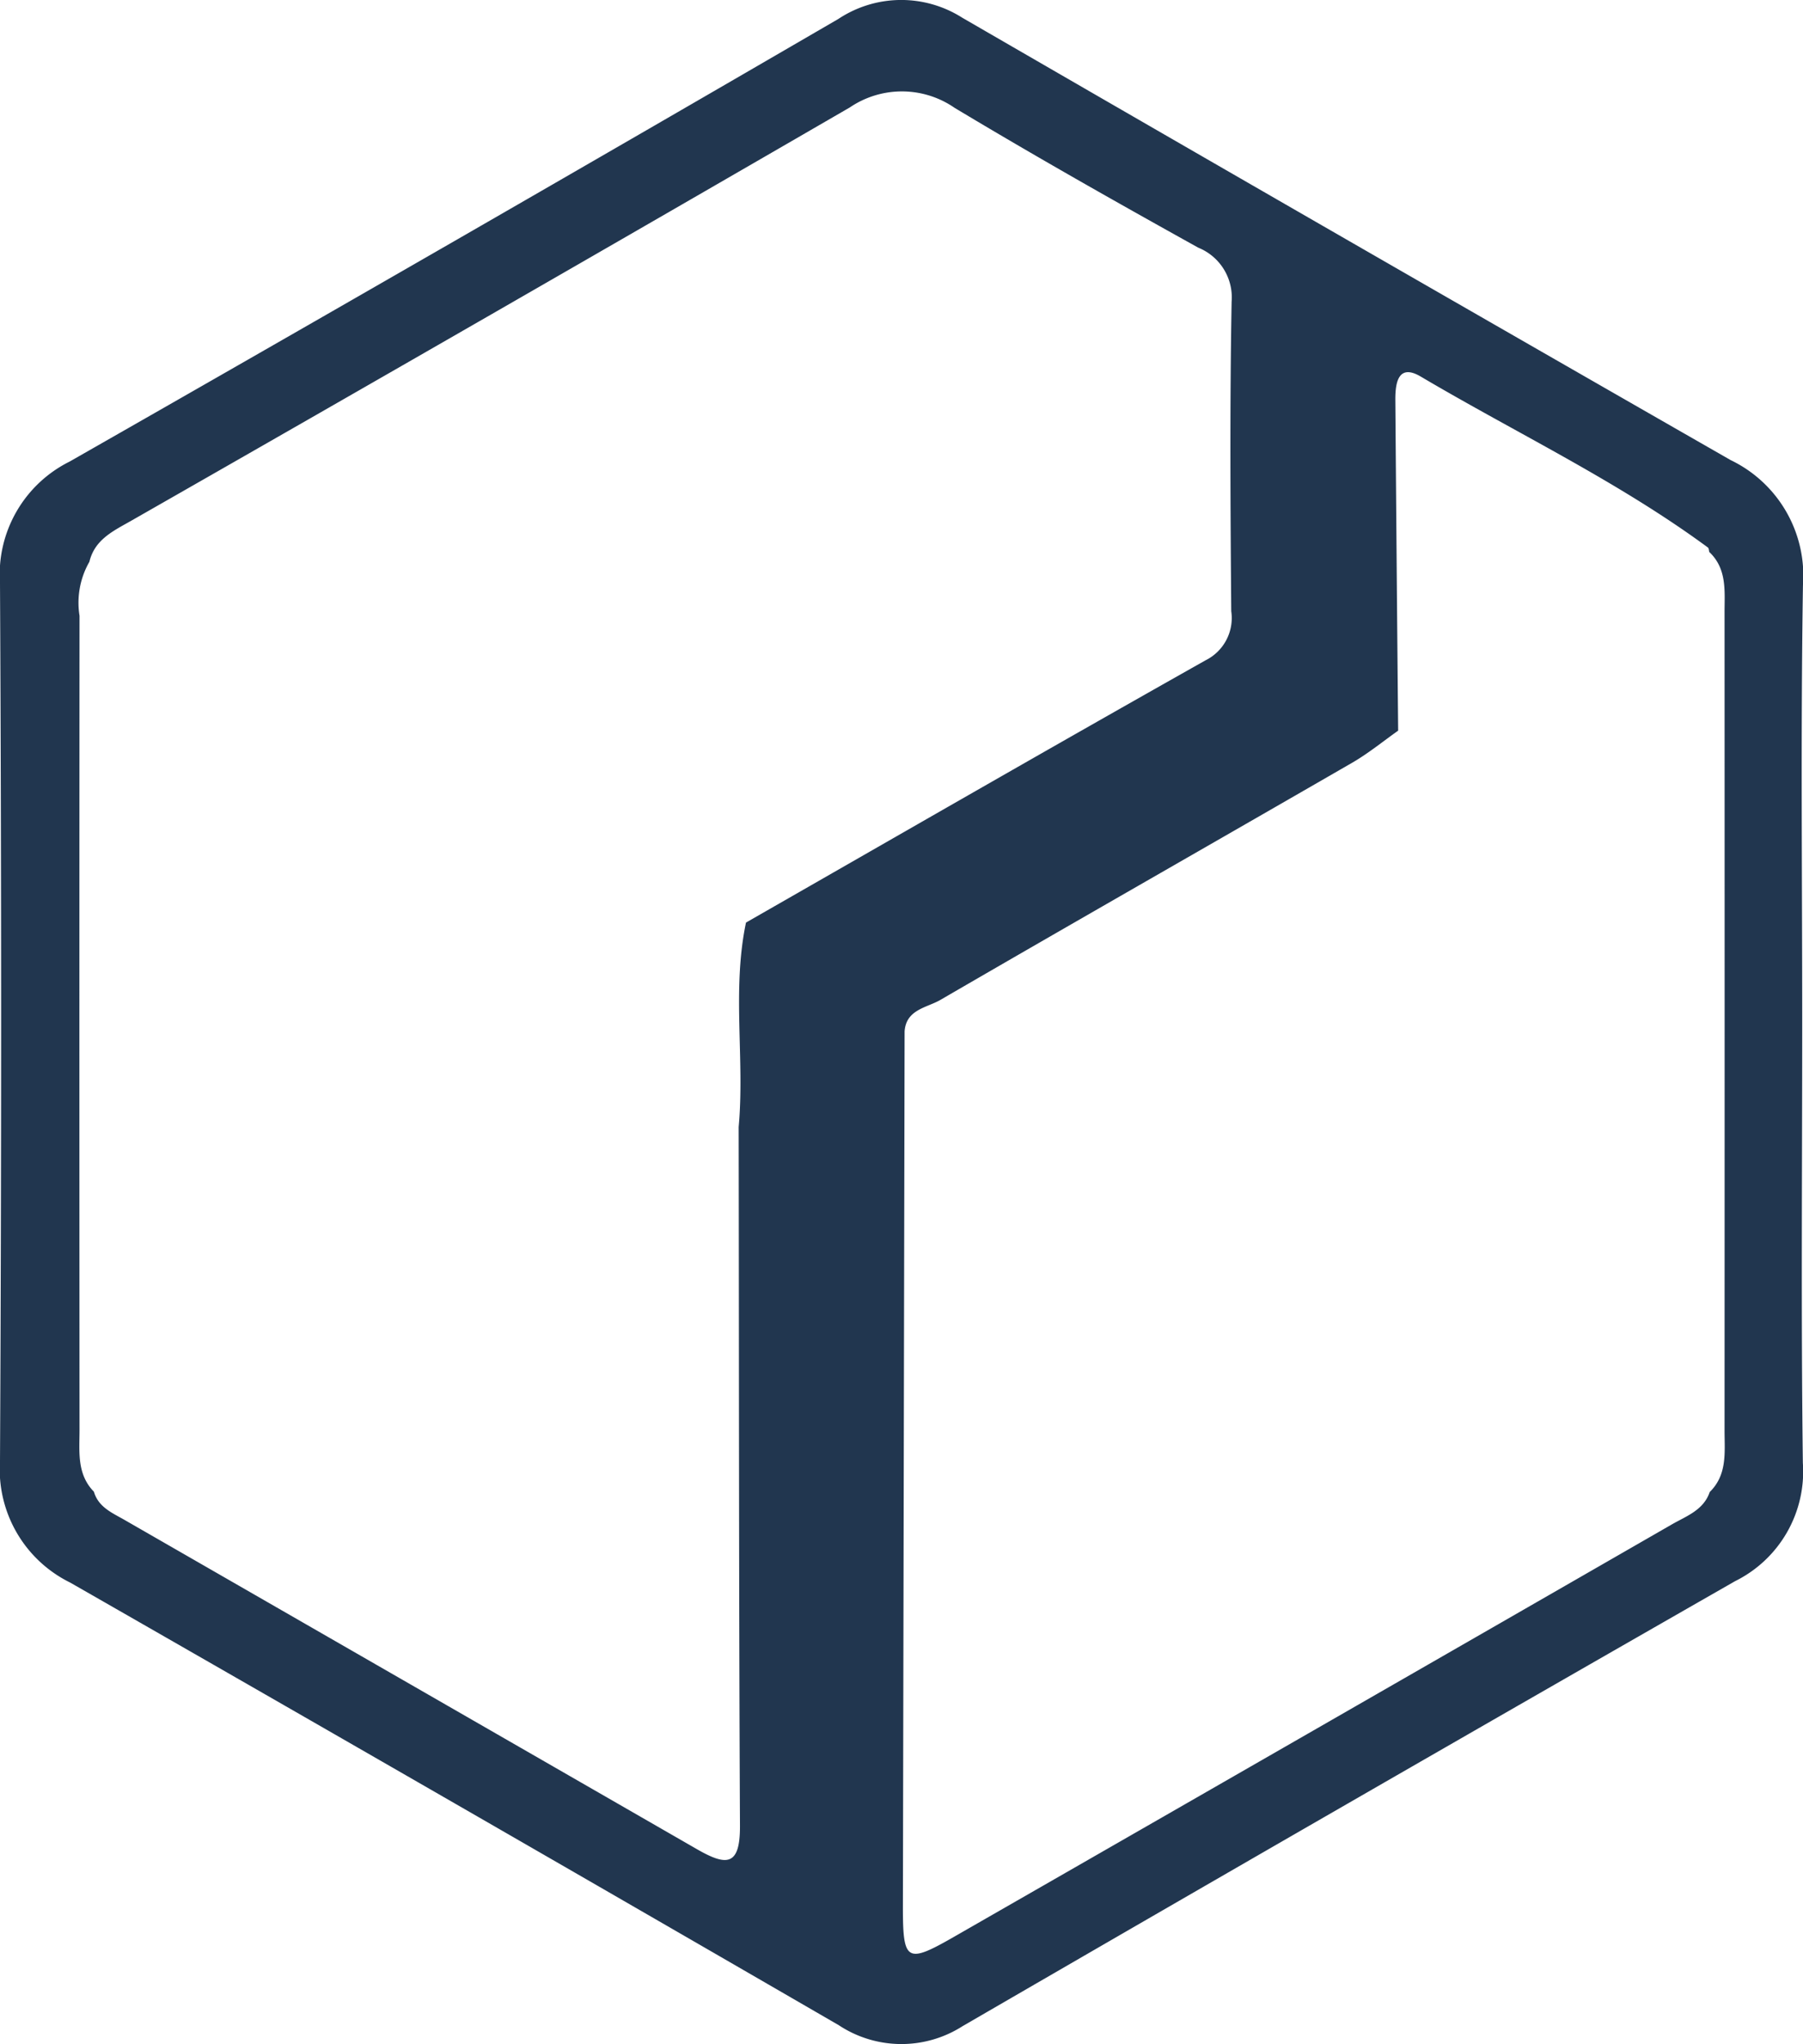<svg xmlns="http://www.w3.org/2000/svg" width="91.428" height="103.646" viewBox="0 0 91.428 103.646">
  <g id="Grupo_159" data-name="Grupo 159" transform="translate(0.01 0.001)">
    <path id="Trazado_282" data-name="Trazado 282" d="M91.378,51.811c0,7.456-.062,14.917.033,22.369a6.2,6.2,0,0,1-3.438,5.994Q68.355,91.4,48.8,102.738a5.757,5.757,0,0,1-6.275-.048Q23.068,91.421,3.551,80.246A6.393,6.393,0,0,1-.01,74.08q.114-22.254,0-44.5A6.393,6.393,0,0,1,3.527,23.4Q23.061,12.259,42.5.961A5.767,5.767,0,0,1,48.779.894Q68.241,12.157,87.75,23.329a6.5,6.5,0,0,1,3.666,6.347C91.3,37.056,91.378,44.431,91.378,51.811ZM37.447,57.144c.314-3.447-.348-6.932.371-10.365,7.761-4.442,15.512-8.908,23.307-13.3a2.392,2.392,0,0,0,1.3-2.49c-.043-5.233-.076-10.465.019-15.693a2.719,2.719,0,0,0-1.69-2.738C56.6,10.25,52.464,7.912,48.393,5.465a4.7,4.7,0,0,0-5.309-.019Q24.9,15.98,6.651,26.4c-.9.514-1.857.947-2.128,2.085a4.169,4.169,0,0,0-.5,2.738q-.014,20.64,0,41.28c0,1.086-.148,2.238.728,3.133.224.771.9,1.062,1.514,1.409q14.52,8.349,29.034,16.7c1.533.886,2.224.9,2.214-1.171C37.456,80.77,37.466,68.957,37.447,57.144ZM86.664,27.986c-.019-.076-.019-.186-.067-.224-4.571-3.366-9.7-5.794-14.565-8.67-1.147-.676-1.29.333-1.286,1.176q.064,8.392.143,16.779c-.767.543-1.5,1.143-2.309,1.614-6.961,4.019-13.946,8-20.9,12.037-.686.4-1.743.481-1.819,1.6q-.043,22.211-.086,44.418c0,2.747.2,2.862,2.576,1.5Q66.56,87.771,84.76,77.3c.733-.424,1.614-.719,1.928-1.647.9-.881.752-2.019.752-3.109q.007-20.733,0-41.466C87.436,30,87.583,28.857,86.664,27.986Z" fill="#21364f"/>
  </g>
</svg>

